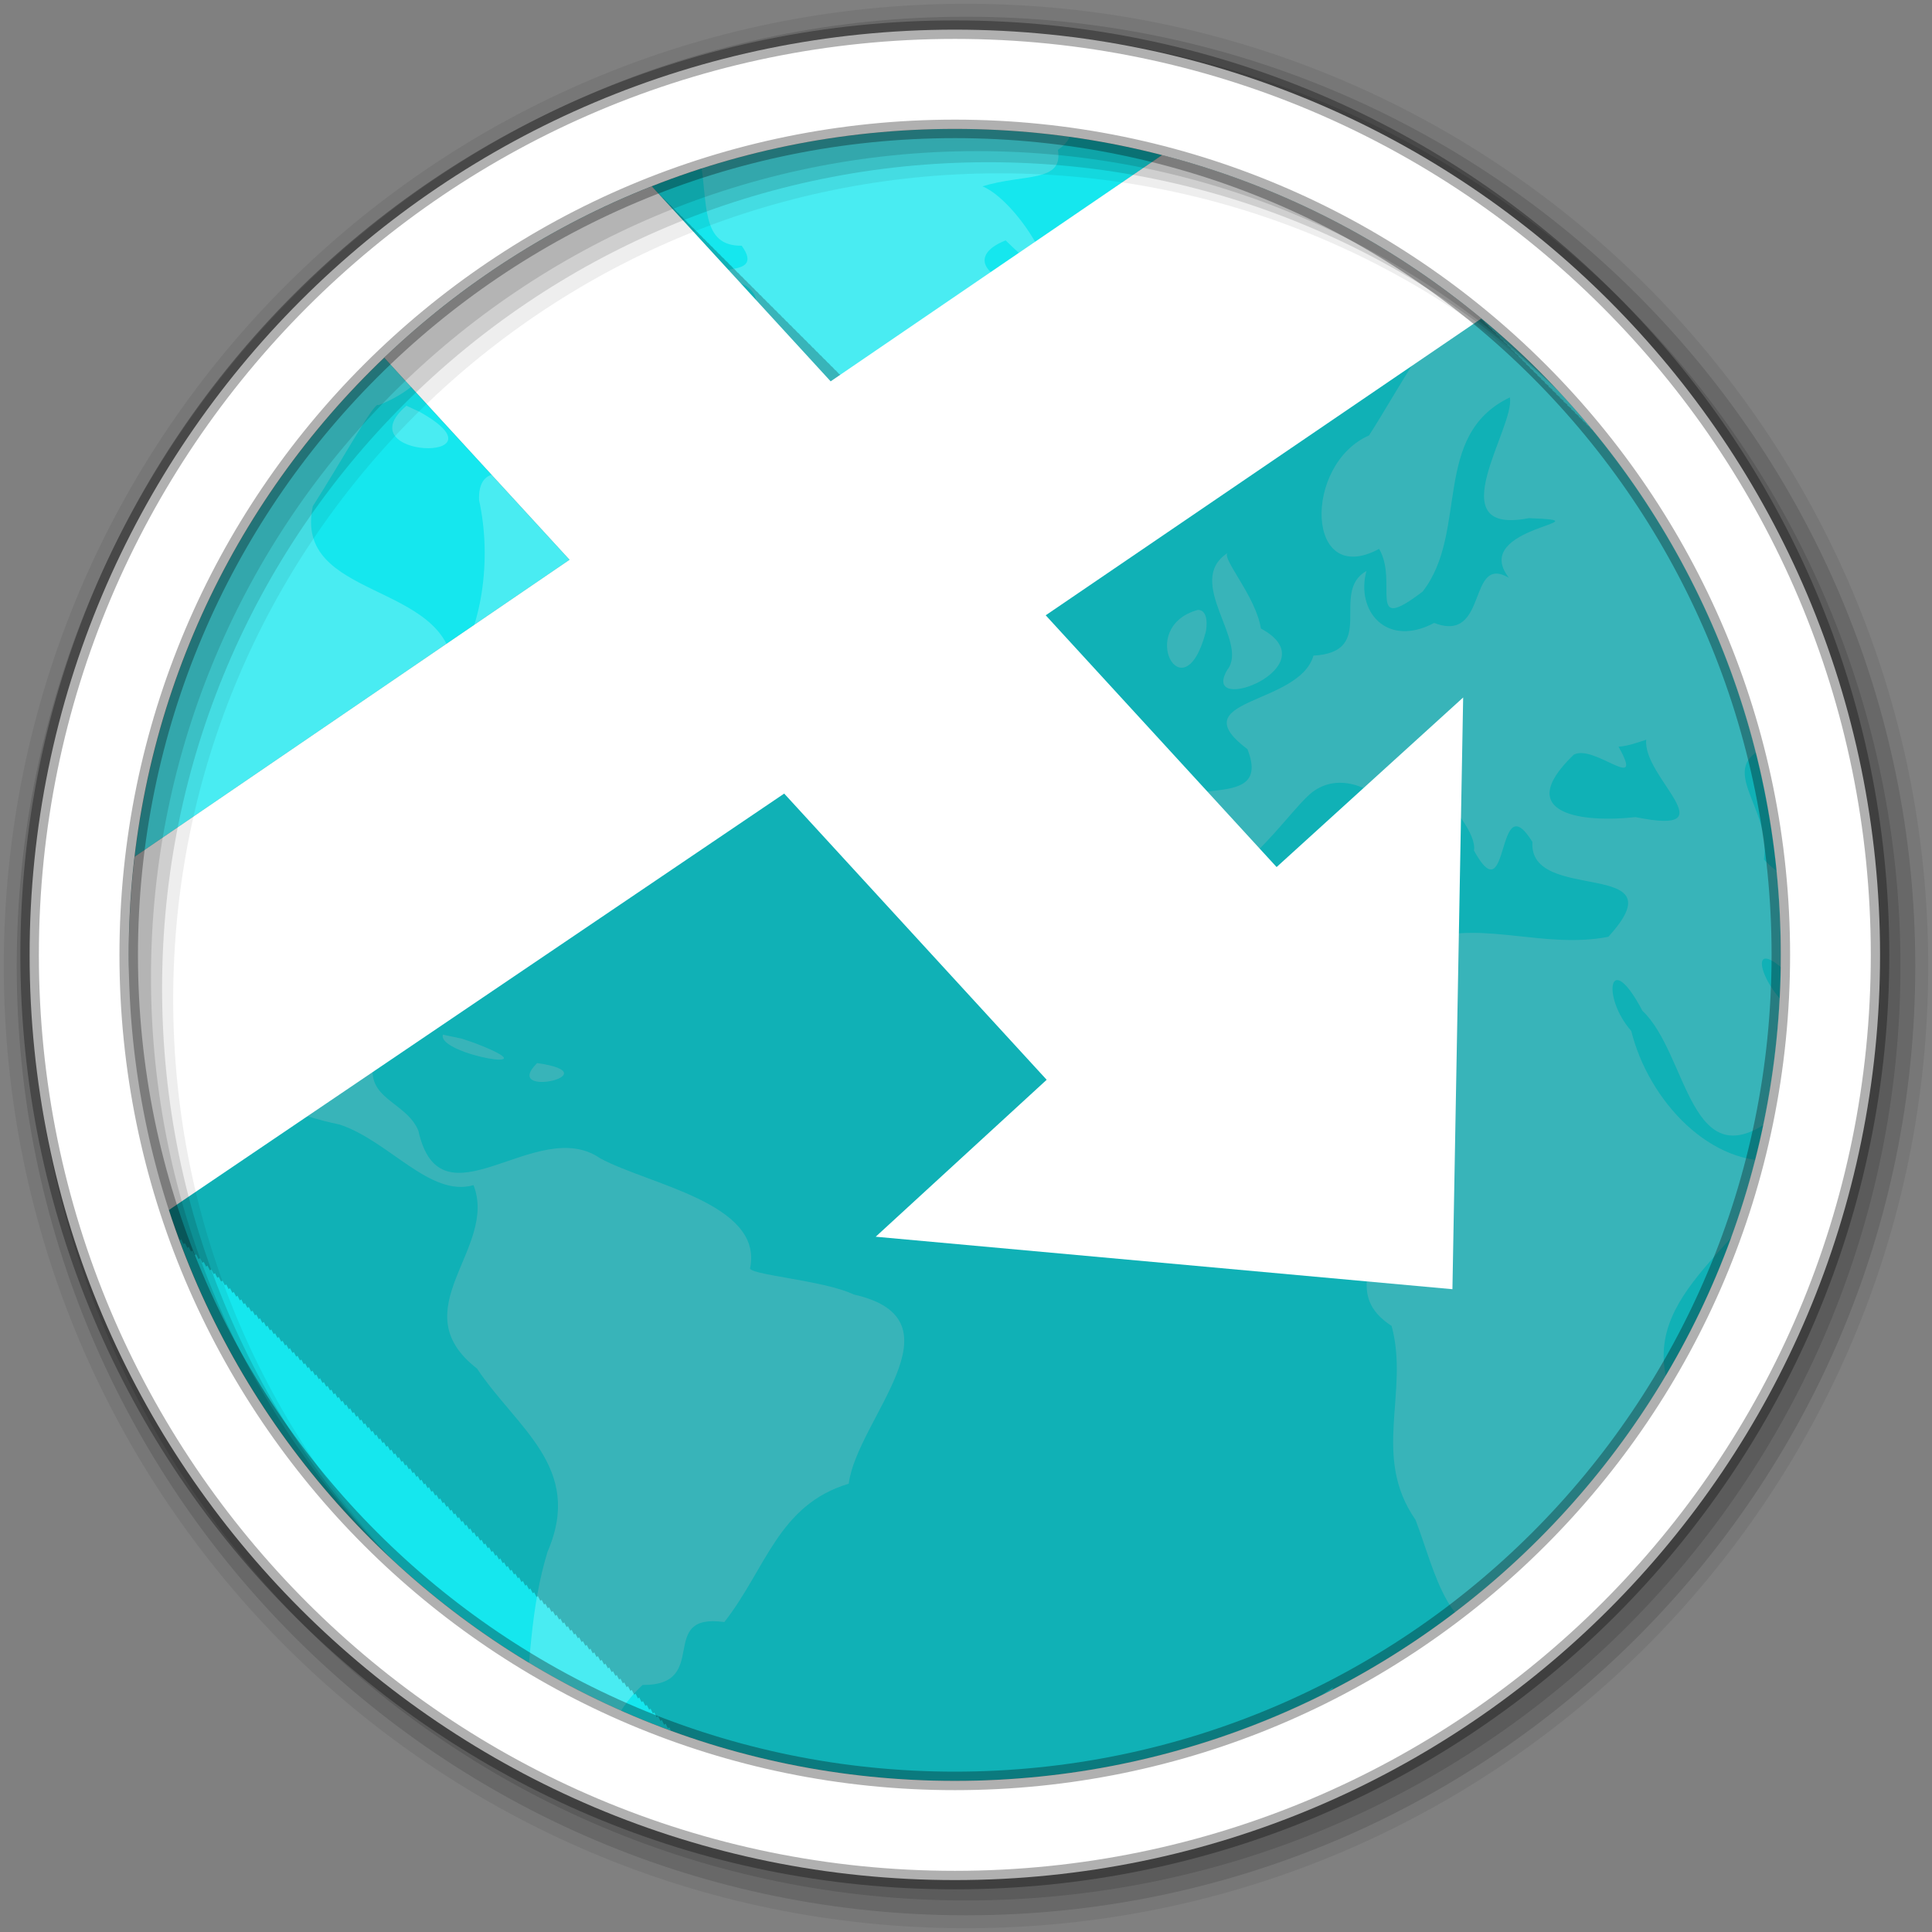 <?xml version="1.0" encoding="UTF-8" standalone="no"?>
<svg xmlns="http://www.w3.org/2000/svg" height="512" viewBox="0 0 512 512" width="512" version="1.1">
 <rect x="0" y="0" width="512" height="512" fill="#808080" stroke="none"/>
 <path id="path4" d="m471.95 253.05c0 120.9-98.01 218.9-218.9 218.9-120.9 0-218.9-98.01-218.9-218.9 0-120.9 98.01-218.9 218.9-218.9 120.9 0 218.9 98.01 218.9 218.9" fill-rule="evenodd" fill="#15e7ee"/>
 <path id="path6" opacity="0.8" fill-opacity="0.281" fill="#fff" d="m251.98 32.32c-23.1 0-45.39 3.533-66.37 10.07 2.028 11.306-0.011 22.882 10.945 22.725 7.276 10.02-14.483 2.962 1.241 10.686 9.04 6.938-9.575 10.93 1.623 17.16-12.906 6.488 2.091 33.945 11.676 40.814 15.777 12.94 6.989-27.418 24.594-29.516 9.566-10.64 26.343-17.493 38.27-28.2-11.661-0.922-18.488-7.98-7.445-12.36 20.325 20.291 5.111-9.589-6.14-14.324 10.887-3.374 21.491-0.904 19.98-9.656 2.923-2.083 3.609-3.828 2.927-5.214-10.229-1.441-20.686-2.189-31.31-2.189m-111.71 29.999c-6.327 3.668-12.436 7.657-18.358 11.91 4.911 0.519 8.669 2.438 11.74 10.171 15.555 8.734 1.404 23.561-5.377 28.647 11.341-6.527 31.19 25.817 25.771 7.886-6.675-4.748 17.947 7.61 5.186-7.822-11.744-18.433 0.935-8.229 5.886-3.927 16.839-14.711-19.08-16.501-10.117-31.641-4.165-3.286-9.02-10.09-14.731-15.225m50.3 11.652c-8.774 7.123 16.681 8.464 0 0m198.05 5.15c-10.938 9.685-17.836 23.864-25.803 36.28-17.494 7.684-16.871 40.604 2.673 30.06 5.231 8.901-3.687 22.936 11.549 11.298 12.289-15.845 2.185-41.45 23.1-51.44 1.523 7.769-19.29 36.763 5.03 31.995 21.983 0.808-15.973 2.124-5.281 15.804-11.11-6.421-5.322 17.549-19.821 11.974-12.561 6.657-20.822-3.098-17.944-13.776-9.882 5.616 3.123 21.483-14.03 22.435-3.843 13.294-35.469 11.248-17.499 24.785 7.978 20.14-29.699 1.318-18.994 25.493 9.158 23.905 28.356-7.917 36.14-14.07 14.554-10.999 35.883 17.45 24.912 20.278 13.813-2.541 10.549-15.983-1.273-21.276-6.56-16.576 20.764 8.137 19.249 16.448 9.641 17.59 5.683-18.05 15.494-2.285-1.146 16.625 39.498 3.95 20.11 25.14-16.671 3.271-33.12-4.166-47.47 0.612-13.359-0.115-12.667-14.03-17.53-17.51-16.992 1.345-38.03 1.175-49.41 14.549-12.302 16.444-29.984 39.42-16.576 60.42 13.417 31.11 46.637 1.613 65.763 19.989 5.685 7.662-4.917 16.775 7.795 25.07 4.783 17.678-5.416 34.473 6.331 51.37 5.252 13.742 8.798 33.384 24.276 29.07 10.02-8.807 19.267-18.517 27.616-28.969 4.222-10.643 7.331-21.532 17.849-29.16-14.917-28.13 16.09-41.15 26.471-63.09 0.233-1.037 0.449-2.08 0.668-3.122-18.665 2.183-35.18-15.984-39.706-34.28-7.954-8.992-5.927-22.24 2.959-5.343 12.213 11.53 12.501 45.732 35.09 28.13 1.153-0.47 2.53-1.103 4.04-1.835 1.24-8.312 2.028-16.783 2.354-25.364-10.1-5.398-15.887-25.284 0.191-7.564v-1.32c0-9.246-0.563-18.37-1.623-27.328-1.988 0.016-4.622-1.362-7.859-4.828 2.137-13.751-13.19-24.418 1.018-29.903-13.37-47.86-41.84-89.3-79.86-118.75m-275.56 1.738c-2.374 1.888-4.704 3.845-6.999 5.826-2.079 4.01-4.705 7.081-6.236 5.601-43.773 40.684-71.59 98.67-72.795 163.26 5.784 9.739 12.475 19.68 12.949 14.03-8.05-8.215-16.329-32.863-2.704-10.912 12.204 20.867 28.702 34.4 52.751 39.37 13.148 4.357 23.912 19.357 35.475 16.06 6.538 16.792-19.323 32.942 0.923 48.604 10.57 15.856 28.315 26.25 18.708 48.51-4.589 14.849-4.759 30.574-6.236 45.514 6.36 3.748 12.926 7.185 19.662 10.3 2.319-7.704 5.607-14.814 11.74-20.472 18.294 0.141 3.508-19.2 21.667-16.673 11.08-14.15 14.262-31.04 32.961-36.662 2.234-17.18 31.12-43.46 1.304-50.15-8.102-3.891-28.988-5.258-27.393-7.178 3.23-17.04-26.917-21.932-39.77-28.905-16.875-11.67-42.26 19.388-48.2-7.371-3.547-8.419-16.524-8.51-10.563-21.502-10.743 10.409-31.749 7.228-26.25-12.875 8.354-16.93 40.443-17.757 45.91 2.607-7.591-22.459 14.653-39.964 27.01-55.943 2.517-7.637 17.49-14.174 12.345-4.02 8.766-0.308 22.03-15.74 6.459-8.626-0.22-14.06-13.655-10.04-18.01-8.05 8.07-12.475 49.547-5.617 32.2-26.01-13.444-5.307-12.364-36.31-25.962-19.06 1.144-10.631-27.672-31.41-27.04-13.583 3.518 15.951 0.647 34.32-6.84 44.774-1.562-23.374-42.485-18.257-37.22-43.16 7.621-11.871 16.555-28.26 17.403-26.78 12.291-4.572 22.391-16.999 12.758-26.523m17.18 6.856c-7.432 11.861 10.981 4.379 0 0m162.71 14.03c-8.701 9.759-20.14-2.594-20.33 5.794 1.577 2.534 7.893 20.624 21.73 7.275 7.426-3.05 4.461-10.714-1.4-13.07m-185.23 5.794c-16.503 14.04 28.06 15.366 3.532 1.642l-3.532-1.642m217.52 39.08c-11.45 7.605 5.922 23.449 0 30.933-7.445 12.638 27.662-0.893 8.908-10.976-1.285-8.333-10.27-18.395-8.877-19.957h-0.032m-7.795 15.03c-16.554 4.56-3.795 28.13 2.068 5.955 0.33-1.286 0.814-5.998-2.068-5.955m-132.58 17.06c-15.401 10.231-2.41 20.472 8.877 15.869-2.317-6.173-8.772-10.09-8.877-15.869m251.41 17.349c-1.043 10.01 22.17 25.584-2.863 20.504-13.236 1.513-33.06-0.443-16.385-16.512 5.269-3.082 19.1 10.662 11.899-2.157 2.552-0.158 4.945-1.08 7.349-1.835m34.616 11.266c-0.131 0.796-0.01 1.594 0.541 2.414-0.179-0.806-0.353-1.612-0.541-2.414m-111.07 10.429c-9.654 6.06 6.676 10.706 0 0m-242.44 56.46c-1.628 5.29 30.529 10.665 8.336 2.189l-3.309-1.127-5.03-1.062m24.975 7.532c-9.755 9.649 20.1 2.883 0 0"/>
 <g id="g8" fill-rule="evenodd">
  <path id="path10" fill-opacity="0.235" d="m307.97 41.09-85.16 58.41-0.344-0.375c-0.022 0.009-0.041 0.023-0.063 0.031-0.037-0.04-0.938-1.031-0.938-1.031-0.022 0.009-0.041 0.023-0.063 0.031-0.037-0.04-0.938-1.031-0.938-1.031-0.022 0.009-0.041 0.023-0.063 0.031l-0.906-1c-0.022 0.009-0.041 0.023-0.063 0.031l-0.938-1.031c-0.022 0.009-0.041 0.023-0.063 0.031-0.037-0.04-0.938-1.031-0.938-1.031-0.022 0.009-0.041 0.023-0.063 0.031-0.037-0.04-0.938-1.031-0.938-1.031-0.022 0.009-0.041 0.023-0.063 0.031-0.037-0.04-0.938-1.031-0.938-1.031-0.022 0.009-0.041 0.023-0.063 0.031-0.037-0.04-0.938-1.031-0.938-1.031-0.022 0.009-0.041 0.023-0.063 0.031l-0.938-1.031c-0.022 0.009-0.041 0.023-0.063 0.031l-0.906-1c-0.022 0.009-0.041 0.023-0.063 0.031-0.037-0.04-0.938-1.031-0.938-1.031-0.022 0.009-0.041 0.023-0.063 0.031-0.037-0.04-0.938-1.031-0.938-1.031-0.022 0.009-0.041 0.023-0.063 0.031-0.037-0.04-0.938-1.031-0.938-1.031-0.022 0.009-0.041 0.023-0.063 0.031-0.037-0.04-0.938-1.031-0.938-1.031-0.022 0.009-0.041 0.023-0.063 0.031l-0.938-1.031c-0.022 0.009-0.041 0.023-0.063 0.031-0.034-0.038-0.906-1-0.906-1-0.022 0.009-0.041 0.023-0.063 0.031-0.037-0.04-0.938-1.031-0.938-1.031-0.022 0.009-0.041 0.023-0.063 0.031-0.037-0.04-0.938-1.031-0.938-1.031-0.022 0.009-0.041 0.023-0.063 0.031-0.037-0.04-0.938-1.031-0.938-1.031-0.022 0.009-0.041 0.023-0.063 0.031-0.037-0.04-0.938-1.031-0.938-1.031-0.022 0.009-0.041 0.023-0.063 0.031l-0.938-1.031c-0.022 0.009-0.041 0.023-0.063 0.031-0.034-0.038-0.906-1-0.906-1-0.022 0.009-0.041 0.023-0.063 0.031-0.037-0.04-0.938-1.031-0.938-1.031-0.022 0.009-0.041 0.023-0.063 0.031-0.037-0.04-0.938-1.031-0.938-1.031-0.022 0.009-0.041 0.023-0.063 0.031-0.037-0.04-0.938-1.031-0.938-1.031-0.022 0.009-0.041 0.023-0.063 0.031l-0.938-1.031c-0.022 0.009-0.041 0.023-0.063 0.031l-0.938-1.031c-0.022 0.009-0.041 0.023-0.063 0.031-0.037-0.04-0.938-1.031-0.938-1.031-0.022 0.009-0.041 0.023-0.063 0.031-0.034-0.038-0.906-1-0.906-1-0.022 0.009-0.041 0.023-0.063 0.031-0.037-0.04-0.938-1.031-0.938-1.031-0.022 0.009-0.041 0.023-0.063 0.031-0.037-0.04-0.938-1.031-0.938-1.031-0.022 0.009-0.041 0.023-0.063 0.031l-0.938-1.031c-0.022 0.009-0.041 0.023-0.063 0.031l-0.938-1.031c-0.022 0.009-0.041 0.023-0.063 0.031-0.037-0.04-0.938-1.031-0.938-1.031-0.022 0.009-0.041 0.023-0.063 0.031-0.034-0.038-0.906-1-0.906-1-0.022 0.009-0.041 0.023-0.063 0.031-0.037-0.04-0.938-1.031-0.938-1.031-0.022 0.009-0.041 0.023-0.063 0.031-0.037-0.04-0.938-1.031-0.938-1.031-0.022 0.009-0.041 0.023-0.063 0.031l-0.938-1.031c-0.022 0.009-0.041 0.023-0.063 0.031l-0.938-1.031c-0.022 0.009-0.041 0.023-0.063 0.031-0.037-0.04-0.938-1.031-0.938-1.031-0.022 0.009-0.041 0.023-0.063 0.031-0.034-0.038-0.906-1-0.906-1-0.022 0.009-0.041 0.023-0.063 0.031-0.037-0.04-0.938-1.031-0.938-1.031-0.022 0.009-0.041 0.023-0.063 0.031-0.037-0.04-0.938-1.031-0.938-1.031-0.022 0.009-0.041 0.023-0.063 0.031-0.037-0.04-0.938-1.031-0.938-1.031-0.022 0.009-0.041 0.023-0.063 0.031-0.037-0.04-0.938-1.031-0.938-1.031-0.022 0.009-0.041 0.023-0.063 0.031-0.037-0.04-0.938-1.031-0.938-1.031-0.022 0.009-0.041 0.023-0.063 0.031-0.034-0.038-0.906-1-0.906-1-0.022 0.009-0.041 0.023-0.063 0.031-0.037-0.04-0.938-1.031-0.938-1.031-0.022 0.009-0.041 0.023-0.063 0.031l-0.938-1.031c-0.022 0.009-0.041 0.023-0.063 0.031l-0.938-1.031c-2.943 1.161-5.84 2.404-8.719 3.688-0.341 0.152-0.692 0.284-1.031 0.438-1.398 0.632-2.774 1.277-4.156 1.938-0.226 0.108-0.462 0.204-0.688 0.313-0.021 0.01-0.041 0.021-0.063 0.031-1.574 0.759-3.135 1.517-4.688 2.313-0.033 0.017-0.061 0.046-0.094 0.063-3.107 1.593-6.168 3.265-9.188 5-0.045 0.026-0.08 0.068-0.125 0.094-1.482 0.854-2.977 1.706-4.438 2.594-0.044 0.027-0.081 0.067-0.125 0.094-1.508 0.917-3.02 1.861-4.5 2.813-1.424 0.915-2.849 1.835-4.25 2.781-0.055 0.037-0.101 0.088-0.156 0.125-1.4 0.948-2.811 1.896-4.188 2.875-0.054 0.039-0.102 0.086-0.156 0.125-2.344 1.669-4.632 3.398-6.906 5.156-0.447 0.346-0.9 0.682-1.344 1.031-1.178 0.926-2.341 1.863-3.5 2.813-0.195 0.16-0.399 0.308-0.594 0.469-0.063 0.052-0.125 0.104-0.188 0.156-1.288 1.065-2.581 2.156-3.844 3.25-0.441 0.382-0.875 0.771-1.313 1.156-0.876 0.771-1.761 1.527-2.625 2.313-0.065 0.059-0.122 0.128-0.188 0.188-1.229 1.12-2.453 2.259-3.656 3.406-0.064 0.061-0.124 0.126-0.188 0.188l49.13 53.56-115.25 78.69c-0.02 0.166-0.043 0.334-0.063 0.5-0.229 1.968-0.415 3.952-0.594 5.938-0.155 1.716-0.291 3.428-0.406 5.156-0.06 0.918-0.108 1.828-0.156 2.75-0.018 0.344-0.046 0.687-0.063 1.031-0.169 3.526-0.281 7.088-0.281 10.656 0 26.28 4.664 51.47 13.156 74.81 0.133 0.273 0.262 0.548 0.406 0.813 0 0 0.373-0.249 0.375-0.25 0.196 0.42 0.406 0.851 0.625 1.25 0 0 0.373-0.249 0.375-0.25 0.196 0.42 0.406 0.851 0.625 1.25 0 0 0.373-0.249 0.375-0.25 0.196 0.42 0.375 0.851 0.594 1.25 0 0 0.404-0.28 0.406-0.281 0.199 0.428 0.371 0.843 0.594 1.25l0.375-0.25c0.199 0.428 0.402 0.843 0.625 1.25l0.375-0.25c0.199 0.428 0.402 0.843 0.625 1.25 0 0 0.373-0.249 0.375-0.25 0.199 0.428 0.402 0.843 0.625 1.25 0 0 0.373-0.249 0.375-0.25 0.196 0.42 0.406 0.851 0.625 1.25 0 0 0.373-0.249 0.375-0.25 0.196 0.42 0.406 0.851 0.625 1.25 0 0 0.373-0.249 0.375-0.25 0.195 0.419 0.376 0.82 0.594 1.219 0 0 0.373-0.249 0.375-0.25 0.199 0.428 0.402 0.843 0.625 1.25 0 0 0.373-0.249 0.375-0.25 0.199 0.428 0.402 0.843 0.625 1.25 0 0 0.373-0.249 0.375-0.25 0.199 0.428 0.402 0.843 0.625 1.25 0 0 0.373-0.249 0.375-0.25 0.196 0.42 0.406 0.851 0.625 1.25l0.375-0.25c0.196 0.42 0.406 0.851 0.625 1.25l0.375-0.25c0.196 0.42 0.375 0.851 0.594 1.25 0 0 0.404-0.28 0.406-0.281 0.199 0.428 0.371 0.843 0.594 1.25 0 0 0.373-0.249 0.375-0.25 0.199 0.428 0.402 0.843 0.625 1.25 0 0 0.373-0.249 0.375-0.25 0.199 0.428 0.402 0.843 0.625 1.25 0 0 0.373-0.249 0.375-0.25 0.196 0.42 0.406 0.851 0.625 1.25 0 0 0.373-0.249 0.375-0.25 0.196 0.42 0.406 0.851 0.625 1.25 0 0 0.373-0.249 0.375-0.25 0.196 0.42 0.375 0.851 0.594 1.25 0 0 0.404-0.28 0.406-0.281 0.199 0.428 0.371 0.843 0.594 1.25l0.375-0.25c0.199 0.428 0.402 0.843 0.625 1.25l0.375-0.25c0.199 0.428 0.402 0.843 0.625 1.25l0.375-0.25c0.199 0.428 0.402 0.843 0.625 1.25l0.375-0.25c0.196 0.42 0.406 0.851 0.625 1.25 0 0 0.373-0.249 0.375-0.25 0.196 0.42 0.406 0.851 0.625 1.25 0 0 0.373-0.249 0.375-0.25 0.195 0.419 0.376 0.82 0.594 1.219 0 0 0.373-0.249 0.375-0.25 0.199 0.428 0.402 0.843 0.625 1.25 0 0 0.373-0.249 0.375-0.25 0.199 0.428 0.402 0.843 0.625 1.25 0 0 0.373-0.249 0.375-0.25 0.199 0.428 0.402 0.843 0.625 1.25 0 0 0.373-0.249 0.375-0.25 0.196 0.42 0.406 0.851 0.625 1.25 0 0 0.373-0.249 0.375-0.25 0.196 0.42 0.406 0.851 0.625 1.25l0.375-0.25c0.195 0.419 0.376 0.82 0.594 1.219l0.375-0.25c0.199 0.428 0.402 0.843 0.625 1.25 0 0 0.373-0.249 0.375-0.25 0.199 0.428 0.402 0.843 0.625 1.25 0 0 0.373-0.249 0.375-0.25 0.199 0.428 0.402 0.843 0.625 1.25 0 0 0.373-0.249 0.375-0.25 0.196 0.42 0.406 0.851 0.625 1.25 0 0 0.373-0.249 0.375-0.25 0.196 0.42 0.406 0.851 0.625 1.25 0 0 0.373-0.249 0.375-0.25 0.196 0.42 0.375 0.851 0.594 1.25 0 0 0.404-0.28 0.406-0.281 0.199 0.428 0.371 0.843 0.594 1.25 0 0 0.373-0.249 0.375-0.25 0.199 0.428 0.402 0.843 0.625 1.25 0 0 0.373-0.249 0.375-0.25 0.199 0.428 0.402 0.843 0.625 1.25l0.375-0.25c0.196 0.42 0.406 0.851 0.625 1.25l0.375-0.25c0.196 0.42 0.406 0.851 0.625 1.25 0 0 0.373-0.249 0.375-0.25 0.196 0.42 0.375 0.851 0.594 1.25 0 0 0.404-0.28 0.406-0.281 0.199 0.428 0.371 0.843 0.594 1.25 0 0 0.373-0.249 0.375-0.25 0.199 0.428 0.402 0.843 0.625 1.25 0 0 0.373-0.249 0.375-0.25 0.199 0.428 0.402 0.843 0.625 1.25 0 0 0.373-0.249 0.375-0.25 0.199 0.428 0.402 0.843 0.625 1.25 0 0 0.373-0.249 0.375-0.25 0.196 0.42 0.406 0.851 0.625 1.25 0 0 0.373-0.249 0.375-0.25 0.196 0.42 0.406 0.851 0.625 1.25l0.375-0.25c0.195 0.419 0.376 0.82 0.594 1.219 0 0 0.373-0.249 0.375-0.25 0.199 0.428 0.402 0.843 0.625 1.25 0 0 0.373-0.249 0.375-0.25 0.199 0.428 0.402 0.843 0.625 1.25l0.375-0.25c0.199 0.428 0.402 0.843 0.625 1.25 0 0 0.373-0.249 0.375-0.25 0.196 0.42 0.406 0.851 0.625 1.25 0 0 0.373-0.249 0.375-0.25 0.196 0.42 0.406 0.851 0.625 1.25 0 0 0.373-0.249 0.375-0.25 0.195 0.419 0.376 0.82 0.594 1.219 0 0 0.373-0.249 0.375-0.25 0.201 0.433 0.4 0.839 0.625 1.25 0 0 0.373-0.249 0.375-0.25 0.199 0.428 0.402 0.843 0.625 1.25 0 0 0.373-0.249 0.375-0.25 0.199 0.428 0.402 0.843 0.625 1.25 0 0 0.373-0.249 0.375-0.25 0.196 0.42 0.406 0.851 0.625 1.25l0.375-0.25c0.196 0.42 0.406 0.851 0.625 1.25l0.375-0.25c0.196 0.42 0.375 0.851 0.594 1.25l0.406-0.281c0.199 0.428 0.371 0.843 0.594 1.25 0 0 0.373-0.249 0.375-0.25 0.199 0.428 0.402 0.843 0.625 1.25 0 0 0.373-0.249 0.375-0.25 0.199 0.428 0.402 0.843 0.625 1.25 0 0 0.373-0.249 0.375-0.25 0.196 0.42 0.406 0.851 0.625 1.25 0 0 0.373-0.249 0.375-0.25 0.196 0.42 0.406 0.851 0.625 1.25 0 0 0.373-0.249 0.375-0.25 0.196 0.42 0.406 0.851 0.625 1.25 0 0 0.373-0.249 0.375-0.25 0.195 0.419 0.376 0.82 0.594 1.219 0 0 0.373-0.249 0.375-0.25 0.199 0.428 0.402 0.843 0.625 1.25 0 0 0.373-0.249 0.375-0.25 0.199 0.428 0.402 0.843 0.625 1.25l0.375-0.25c0.199 0.428 0.402 0.843 0.625 1.25 0 0 0.373-0.249 0.375-0.25 0.196 0.42 0.406 0.851 0.625 1.25 0 0 0.373-0.249 0.375-0.25 0.196 0.42 0.406 0.851 0.625 1.25 0 0 0.373-0.249 0.375-0.25 0.195 0.419 0.376 0.82 0.594 1.219 0 0 0.373-0.249 0.375-0.25 0.199 0.428 0.402 0.843 0.625 1.25 0 0 0.373-0.249 0.375-0.25 0.199 0.428 0.402 0.843 0.625 1.25 0 0 0.373-0.249 0.375-0.25 0.199 0.428 0.402 0.843 0.625 1.25 0 0 0.373-0.249 0.375-0.25 0.196 0.42 0.406 0.851 0.625 1.25 0 0 0.373-0.249 0.375-0.25 0.196 0.42 0.406 0.851 0.625 1.25 0 0 0.373-0.249 0.375-0.25 0.196 0.42 0.375 0.851 0.594 1.25l0.406-0.281c0.199 0.428 0.371 0.843 0.594 1.25l0.375-0.25c0.199 0.428 0.402 0.843 0.625 1.25l0.375-0.25c0.199 0.428 0.402 0.843 0.625 1.25l0.375-0.25c0.196 0.42 0.406 0.851 0.625 1.25l0.375-0.25c0.196 0.42 0.406 0.851 0.625 1.25l0.375-0.25c0.196 0.42 0.375 0.851 0.594 1.25l0.406-0.281c0.199 0.428 0.371 0.843 0.594 1.25l0.375-0.25c0.199 0.428 0.402 0.843 0.625 1.25l0.375-0.25c0.199 0.428 0.402 0.843 0.625 1.25l0.375-0.25c0.199 0.428 0.402 0.843 0.625 1.25l0.375-0.25c0.196 0.42 0.406 0.851 0.625 1.25l0.375-0.25c0.196 0.42 0.406 0.851 0.625 1.25l0.375-0.25c0.195 0.419 0.376 0.82 0.594 1.219l0.375-0.25c0.199 0.428 0.402 0.843 0.625 1.25l0.375-0.25c0.199 0.428 0.402 0.843 0.625 1.25l0.375-0.25c0.199 0.428 0.402 0.843 0.625 1.25l0.375-0.25c0.196 0.42 0.406 0.851 0.625 1.25l0.375-0.25c0.196 0.42 0.406 0.851 0.625 1.25l0.375-0.25c0.195 0.419 0.376 0.82 0.594 1.219l0.375-0.25c0.201 0.433 0.4 0.839 0.625 1.25l0.375-0.25c0.199 0.428 0.402 0.843 0.625 1.25l0.375-0.25c0.199 0.428 0.402 0.843 0.625 1.25l0.375-0.25c0.196 0.42 0.406 0.851 0.625 1.25l0.375-0.25c0.196 0.42 0.406 0.851 0.625 1.25l0.375-0.25c0.196 0.42 0.375 0.851 0.594 1.25l0.406-0.281c0.199 0.428 0.371 0.843 0.594 1.25l0.375-0.25c0.199 0.428 0.402 0.843 0.625 1.25l0.375-0.25c0.199 0.428 0.402 0.843 0.625 1.25l0.375-0.25c0.196 0.42 0.406 0.851 0.625 1.25l0.375-0.25c0.196 0.42 0.406 0.851 0.625 1.25l0.375-0.25c0.196 0.42 0.406 0.851 0.625 1.25l0.375-0.25c0.195 0.419 0.376 0.82 0.594 1.219l0.375-0.25c0.199 0.428 0.402 0.843 0.625 1.25l0.375-0.25c0.199 0.428 0.402 0.843 0.625 1.25l0.375-0.25c0.199 0.428 0.402 0.843 0.625 1.25l0.375-0.25c0.196 0.42 0.406 0.851 0.625 1.25l0.375-0.25c0.196 0.42 0.406 0.851 0.625 1.25l0.375-0.25c0.195 0.419 0.376 0.82 0.594 1.219l0.375-0.25c0.199 0.428 0.402 0.843 0.625 1.25l0.375-0.25c0.199 0.428 0.402 0.843 0.625 1.25l0.375-0.25c0.199 0.428 0.402 0.843 0.625 1.25l0.375-0.25c0.196 0.42 0.406 0.851 0.625 1.25l0.375-0.25c0.196 0.42 0.406 0.851 0.625 1.25l0.375-0.25c0.196 0.42 0.375 0.851 0.594 1.25l0.406-0.281c0.199 0.428 0.371 0.843 0.594 1.25l0.375-0.25c0.143 0.308 0.284 0.61 0.438 0.906 0.154 0.056 0.314 0.1 0.469 0.156l0.094-0.063c0.02 0.043 0.042 0.082 0.063 0.125 23.277 8.434 48.37 13.06 74.56 13.06 35.01 0 68.09-8.261 97.44-22.875l2.656-1.781c0.006 0.001 0.244 0.031 0.25 0.031-0.03 0.028-0.611 0.566-0.781 0.719 70.848-36.24 119.34-109.95 119.34-195 0-52.56-18.527-100.8-49.41-138.53-0.075-0.06-0.145-0.127-0.219-0.188l0.063-0.031c-0.094-0.115-0.187-0.229-0.281-0.344-0.26-0.209-0.522-0.413-0.781-0.625l0.125-0.094c-0.36-0.299-0.731-0.579-1.094-0.875l0.125-0.094c-0.37-0.307-0.753-0.602-1.125-0.906l0.125-0.094c-0.37-0.307-0.753-0.602-1.125-0.906l0.125-0.094c-0.37-0.307-0.753-0.602-1.125-0.906l0.125-0.094c-0.37-0.307-0.753-0.602-1.125-0.906l0.125-0.094c-0.37-0.307-0.753-0.602-1.125-0.906l0.125-0.094c-0.372-0.308-0.751-0.601-1.125-0.906l0.125-0.094c-0.36-0.299-0.731-0.579-1.094-0.875l0.125-0.094c-0.37-0.307-0.753-0.602-1.125-0.906l0.125-0.094c-0.37-0.307-0.753-0.602-1.125-0.906l0.125-0.094c-0.37-0.307-0.753-0.602-1.125-0.906l0.125-0.094c-0.37-0.307-0.753-0.602-1.125-0.906l0.125-0.094c-0.372-0.308-0.751-0.601-1.125-0.906l0.125-0.094c-0.36-0.299-0.731-0.579-1.094-0.875l0.125-0.094c-0.37-0.307-0.753-0.602-1.125-0.906l0.125-0.094c-0.37-0.307-0.753-0.602-1.125-0.906l0.125-0.094c-0.37-0.307-0.753-0.602-1.125-0.906l0.125-0.094c-0.37-0.307-0.753-0.602-1.125-0.906l0.125-0.094c-0.372-0.308-0.751-0.601-1.125-0.906l0.125-0.094c-0.36-0.299-0.731-0.579-1.094-0.875l0.125-0.094c-0.37-0.307-0.753-0.602-1.125-0.906l0.125-0.094c-0.37-0.307-0.753-0.602-1.125-0.906l0.125-0.094c-0.37-0.307-0.753-0.602-1.125-0.906l0.125-0.094c-0.37-0.307-0.753-0.602-1.125-0.906l0.125-0.094c-0.372-0.308-0.751-0.601-1.125-0.906l0.125-0.094c-0.36-0.299-0.731-0.579-1.094-0.875l0.125-0.094c-0.369-0.306-0.754-0.603-1.125-0.906l0.125-0.094c-0.37-0.307-0.753-0.602-1.125-0.906l0.125-0.094c-0.37-0.307-0.753-0.602-1.125-0.906l0.125-0.094c-1.452-1.203-2.923-2.396-4.406-3.563-0.07-0.055-0.148-0.101-0.219-0.156-3.11-2.439-6.289-4.791-9.531-7.06-1.621-1.136-3.253-2.251-4.906-3.344-1.552-1.025-3.109-2.045-4.688-3.03-0.103-0.065-0.209-0.123-0.313-0.188-0.103-0.064-0.209-0.123-0.313-0.188-1.499-0.93-3.01-1.825-4.531-2.719-0.085-0.05-0.165-0.107-0.25-0.156-0.04-0.023-0.085-0.039-0.125-0.063-1.674-0.979-3.36-1.94-5.063-2.875-1.743-0.958-3.51-1.901-5.281-2.813-0.095-0.049-0.186-0.107-0.281-0.156-1.677-0.859-3.361-1.684-5.063-2.5-1.489-0.715-2.993-1.412-4.5-2.094-0.899-0.407-1.813-0.793-2.719-1.188-1.101-0.48-2.203-0.975-3.313-1.438-0.147-0.061-0.291-0.127-0.438-0.188-1.109-0.459-2.225-0.902-3.344-1.344-0.747-0.295-1.499-0.588-2.25-0.875-0.914-0.349-1.83-0.694-2.75-1.031-0.238-0.087-0.481-0.164-0.719-0.25-1.379-0.5-2.764-0.996-4.156-1.469-0.062-0.021-0.125-0.041-0.188-0.063-0.156-0.053-0.313-0.104-0.469-0.156-1.541-0.518-3.1-1.016-4.656-1.5-1.424-0.443-2.845-0.898-4.281-1.313-0.291-0.084-0.583-0.167-0.875-0.25-1.659-0.471-3.326-0.911-5-1.344"/>
  <path id="path12" fill="#fff" d="m307.97 41.09-87.84 59.969-47.41-51.688c-26.568 10.486-50.608 26.01-70.906 45.41l49.13 53.56-115.25 78.69c-1.01 8.529-1.563 17.23-1.563 26.03 0 14.991-2.354 30.549 0.517 44.693 3.074 7.49 3.228 17.934 7.07 24.964l166.1-112.41 69.56 75.844-45.31 41.594 152.84 13.906 2.844-156.81-49.44 44.938-61.19-66.72 115.47-78.66c-24.337-20.16-53.1-35.17-84.62-43.31"/>
  <path id="path14" fill-opacity="0.067" d="m256 1c-140.83 0-255 114.17-255 255s114.17 255 255 255 255-114.17 255-255-114.17-255-255-255m8.827 44.931c120.9 0 218.9 98 218.9 218.9s-98 218.9-218.9 218.9-218.93-98-218.93-218.9 98.03-218.9 218.93-218.9"/>
  <g id="g16" fill-opacity="0.129">
   <path id="path18" d="m256 4.433c-138.94 0-251.57 112.63-251.57 251.57s112.63 251.57 251.57 251.57 251.57-112.63 251.57-251.57-112.63-251.57-251.57-251.57m5.885 38.556c120.9 0 218.9 98 218.9 218.9s-98 218.9-218.9 218.9-218.93-98-218.93-218.9 98.03-218.9 218.93-218.9"/>
   <path id="path20" d="m256 8.356c-136.77 0-247.64 110.87-247.64 247.64s110.87 247.64 247.64 247.64 247.64-110.87 247.64-247.64-110.87-247.64-247.64-247.64m2.942 31.691c120.9 0 218.9 98 218.9 218.9s-98 218.9-218.9 218.9-218.93-98-218.93-218.9 98.03-218.9 218.93-218.9"/>
  </g>
  <path id="path22" d="m253.04 7.859c-135.42 0-245.19 109.78-245.19 245.19 0 135.42 109.78 245.19 245.19 245.19 135.42 0 245.19-109.78 245.19-245.19 0-135.42-109.78-245.19-245.19-245.19zm0 26.297c120.9 0 218.9 98 218.9 218.9s-98 218.9-218.9 218.9-218.93-98-218.93-218.9 98.03-218.9 218.93-218.9z" stroke-opacity="0.31" stroke="#000" stroke-width="4.904" fill="#fff"/>
 </g>
</svg>
